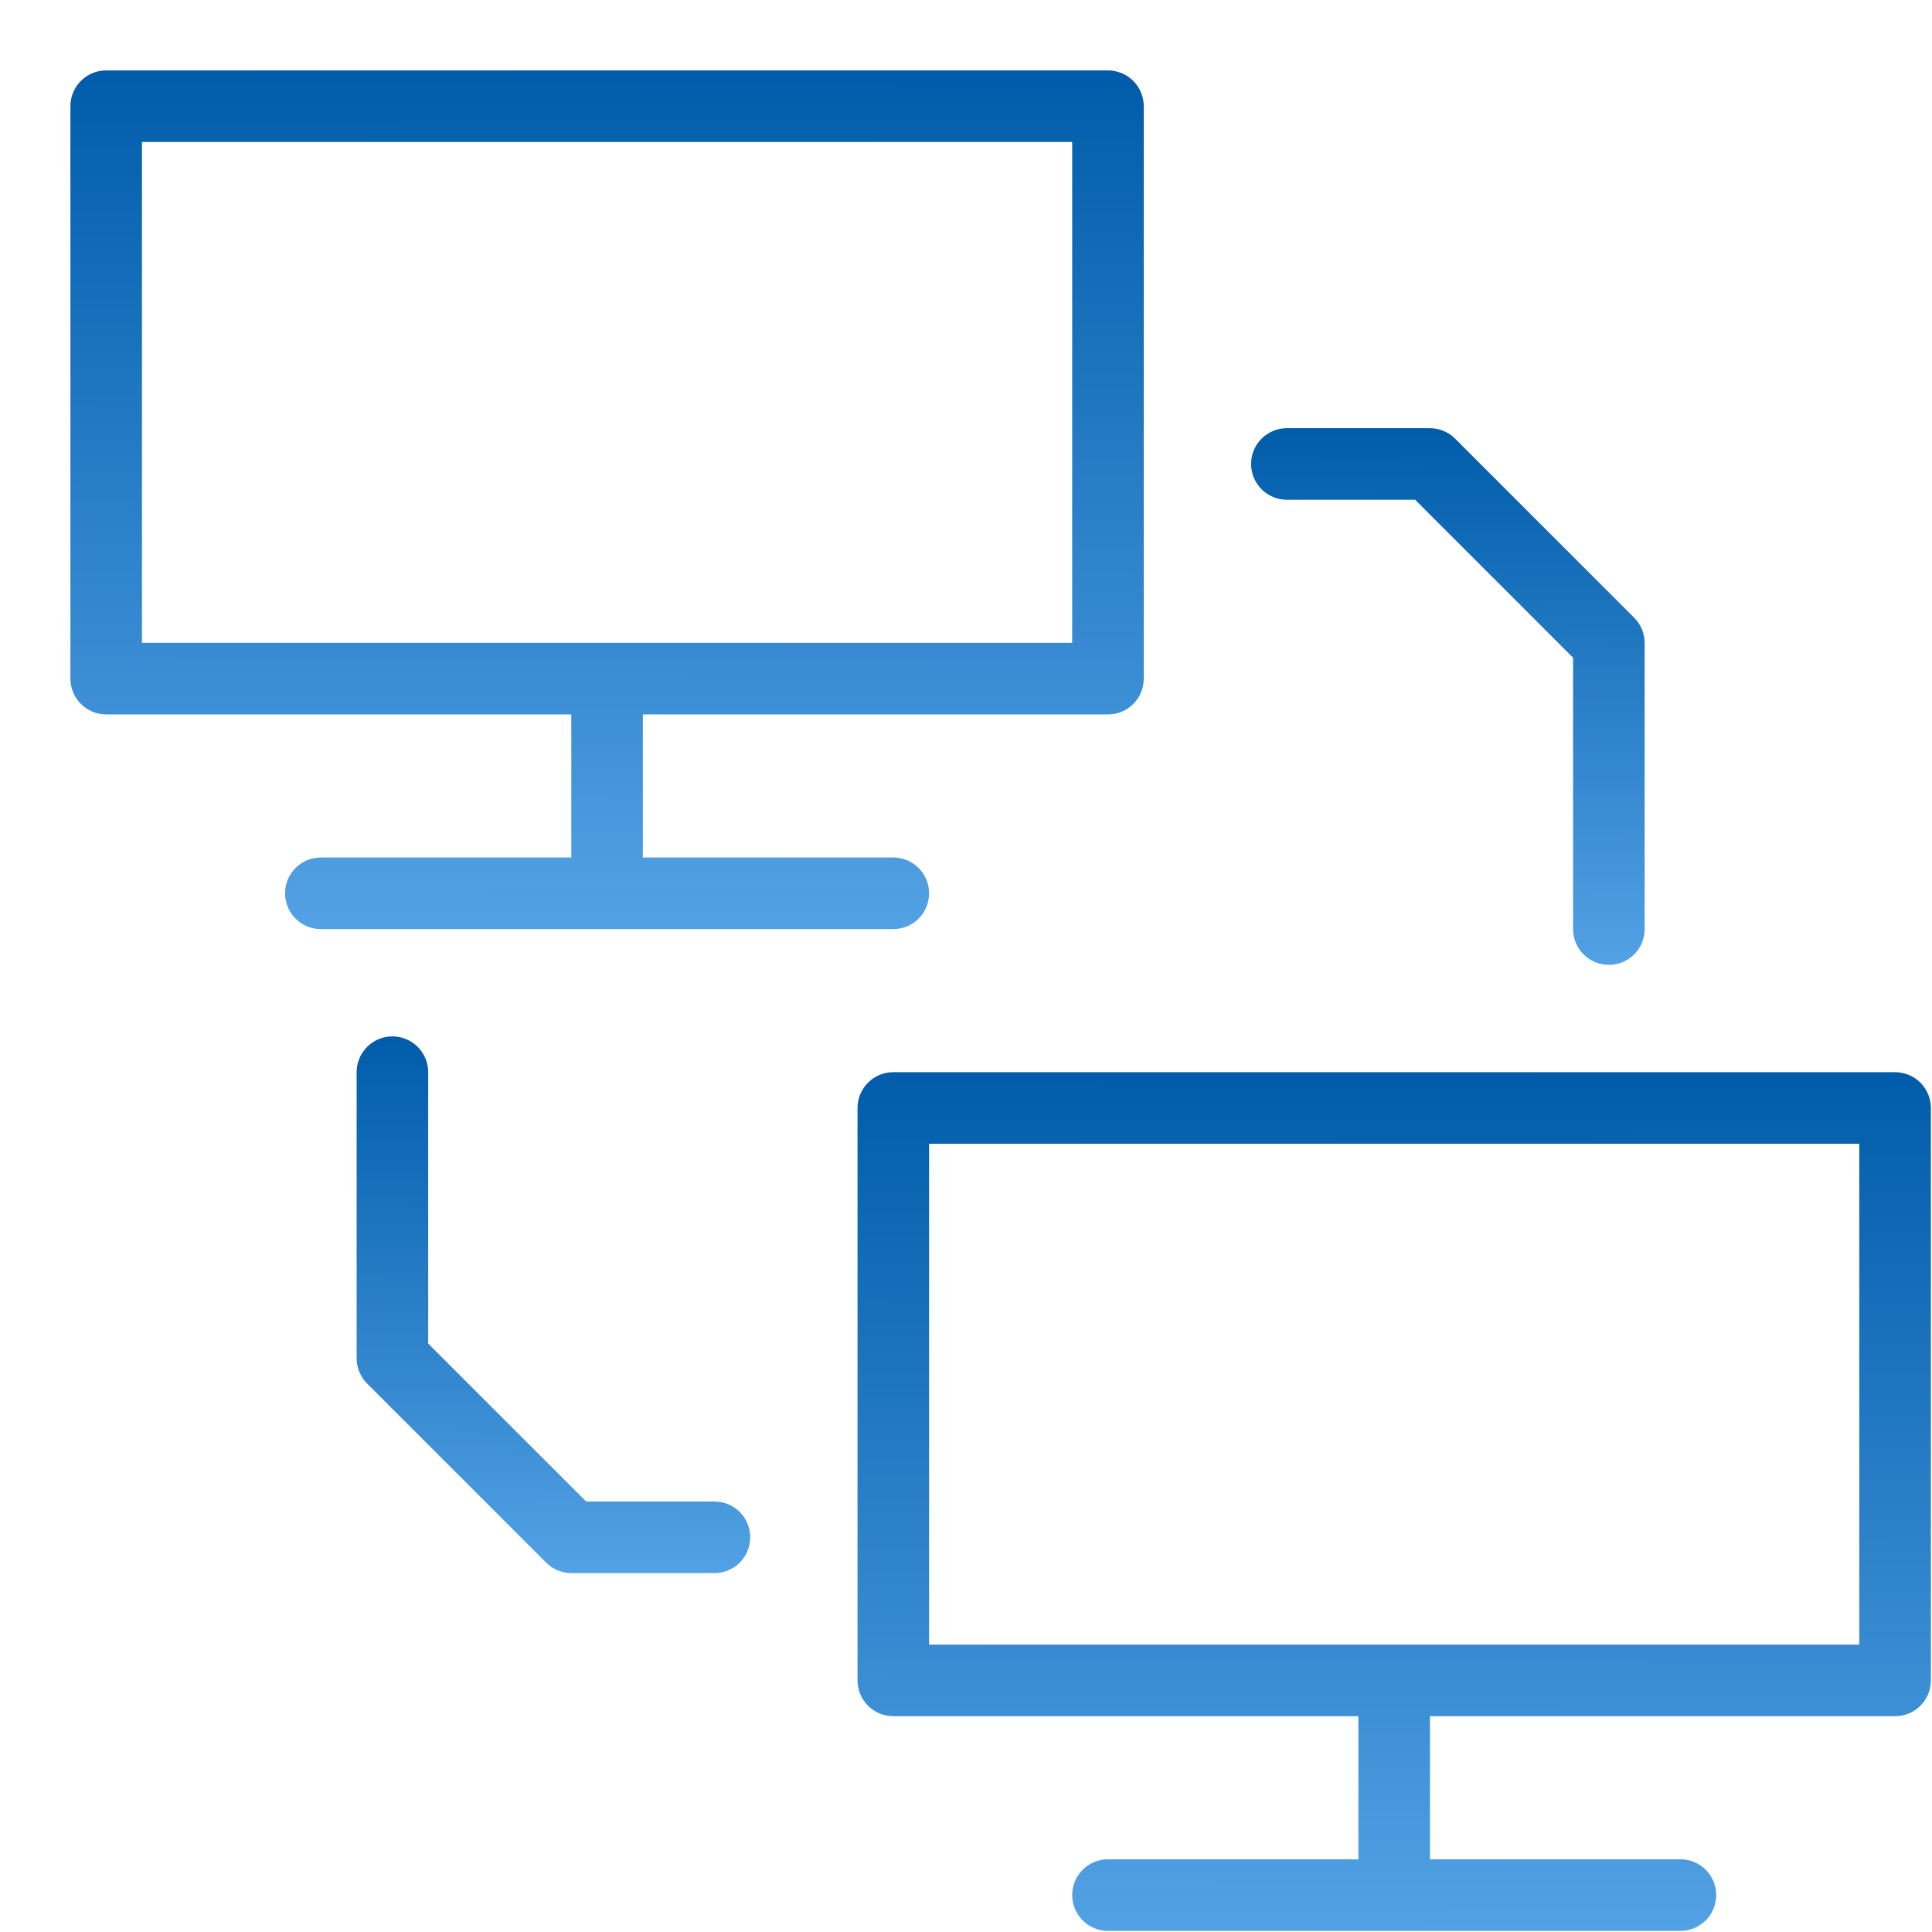 <svg width="38" height="38" viewBox="0 0 27 27" fill="none" xmlns="http://www.w3.org/2000/svg">
<path d="M9.984 20.984H8.192L5.984 18.777V14.984C5.984 14.708 5.76 14.484 5.484 14.484C5.208 14.484 4.984 14.708 4.984 14.984V18.984C4.985 19.117 5.038 19.244 5.132 19.337L7.632 21.837C7.725 21.931 7.852 21.984 7.984 21.984H9.984C10.261 21.984 10.484 21.761 10.484 21.484C10.484 21.208 10.261 20.984 9.984 20.984Z" fill="url(#paint0_linear_4046_22465)"/>
<path d="M17.984 6.984H19.777L21.984 9.192V12.984C21.984 13.261 22.208 13.484 22.484 13.484C22.761 13.484 22.984 13.261 22.984 12.984V8.984C22.984 8.852 22.931 8.725 22.837 8.632L20.337 6.132C20.244 6.038 20.117 5.985 19.984 5.984H17.984C17.708 5.984 17.484 6.208 17.484 6.484C17.484 6.76 17.708 6.984 17.984 6.984Z" fill="url(#paint1_linear_4046_22465)"/>
<path d="M12.484 12.984C12.761 12.984 12.984 12.761 12.984 12.484C12.984 12.208 12.761 11.984 12.484 11.984H8.984V9.984H15.484C15.617 9.984 15.744 9.932 15.838 9.838C15.932 9.744 15.984 9.617 15.984 9.484V1.484C15.984 1.352 15.932 1.225 15.838 1.131C15.744 1.037 15.617 0.984 15.484 0.984H1.484C1.208 0.984 0.984 1.208 0.984 1.484V9.484C0.984 9.617 1.037 9.744 1.131 9.838C1.225 9.932 1.352 9.984 1.484 9.984H7.984V11.984H4.484C4.208 11.984 3.984 12.208 3.984 12.484C3.984 12.761 4.208 12.984 4.484 12.984H12.484ZM1.984 1.984H14.984V8.984H1.984V1.984Z" fill="url(#paint2_linear_4046_22465)"/>
<path d="M26.484 14.984H12.484C12.208 14.984 11.984 15.208 11.984 15.484V23.484C11.984 23.617 12.037 23.744 12.131 23.838C12.225 23.932 12.352 23.984 12.484 23.984H18.984V25.984H15.484C15.208 25.984 14.984 26.208 14.984 26.484C14.984 26.761 15.208 26.984 15.484 26.984H23.484C23.761 26.984 23.984 26.761 23.984 26.484C23.984 26.208 23.761 25.984 23.484 25.984H19.984V23.984H26.484C26.617 23.984 26.744 23.932 26.838 23.838C26.932 23.744 26.984 23.617 26.984 23.484V15.484C26.984 15.352 26.932 15.225 26.838 15.131C26.744 15.037 26.617 14.984 26.484 14.984ZM25.984 22.984H12.984V15.984H25.984V22.984Z" fill="url(#paint3_linear_4046_22465)"/>
<defs>
<linearGradient id="paint0_linear_4046_22465" x1="9.269" y1="14.484" x2="9.223" y2="23.591" gradientUnits="userSpaceOnUse">
<stop stop-color="#005CAA"/>
<stop offset="1" stop-color="#64B0F1"/>
</linearGradient>
<linearGradient id="paint1_linear_4046_22465" x1="21.77" y1="5.984" x2="21.723" y2="15.091" gradientUnits="userSpaceOnUse">
<stop stop-color="#005CAA"/>
<stop offset="1" stop-color="#64B0F1"/>
</linearGradient>
<linearGradient id="paint2_linear_4046_22465" x1="12.671" y1="0.984" x2="12.627" y2="15.556" gradientUnits="userSpaceOnUse">
<stop stop-color="#005CAA"/>
<stop offset="1" stop-color="#64B0F1"/>
</linearGradient>
<linearGradient id="paint3_linear_4046_22465" x1="23.671" y1="14.984" x2="23.627" y2="29.556" gradientUnits="userSpaceOnUse">
<stop stop-color="#005CAA"/>
<stop offset="1" stop-color="#64B0F1"/>
</linearGradient>
</defs>
</svg>